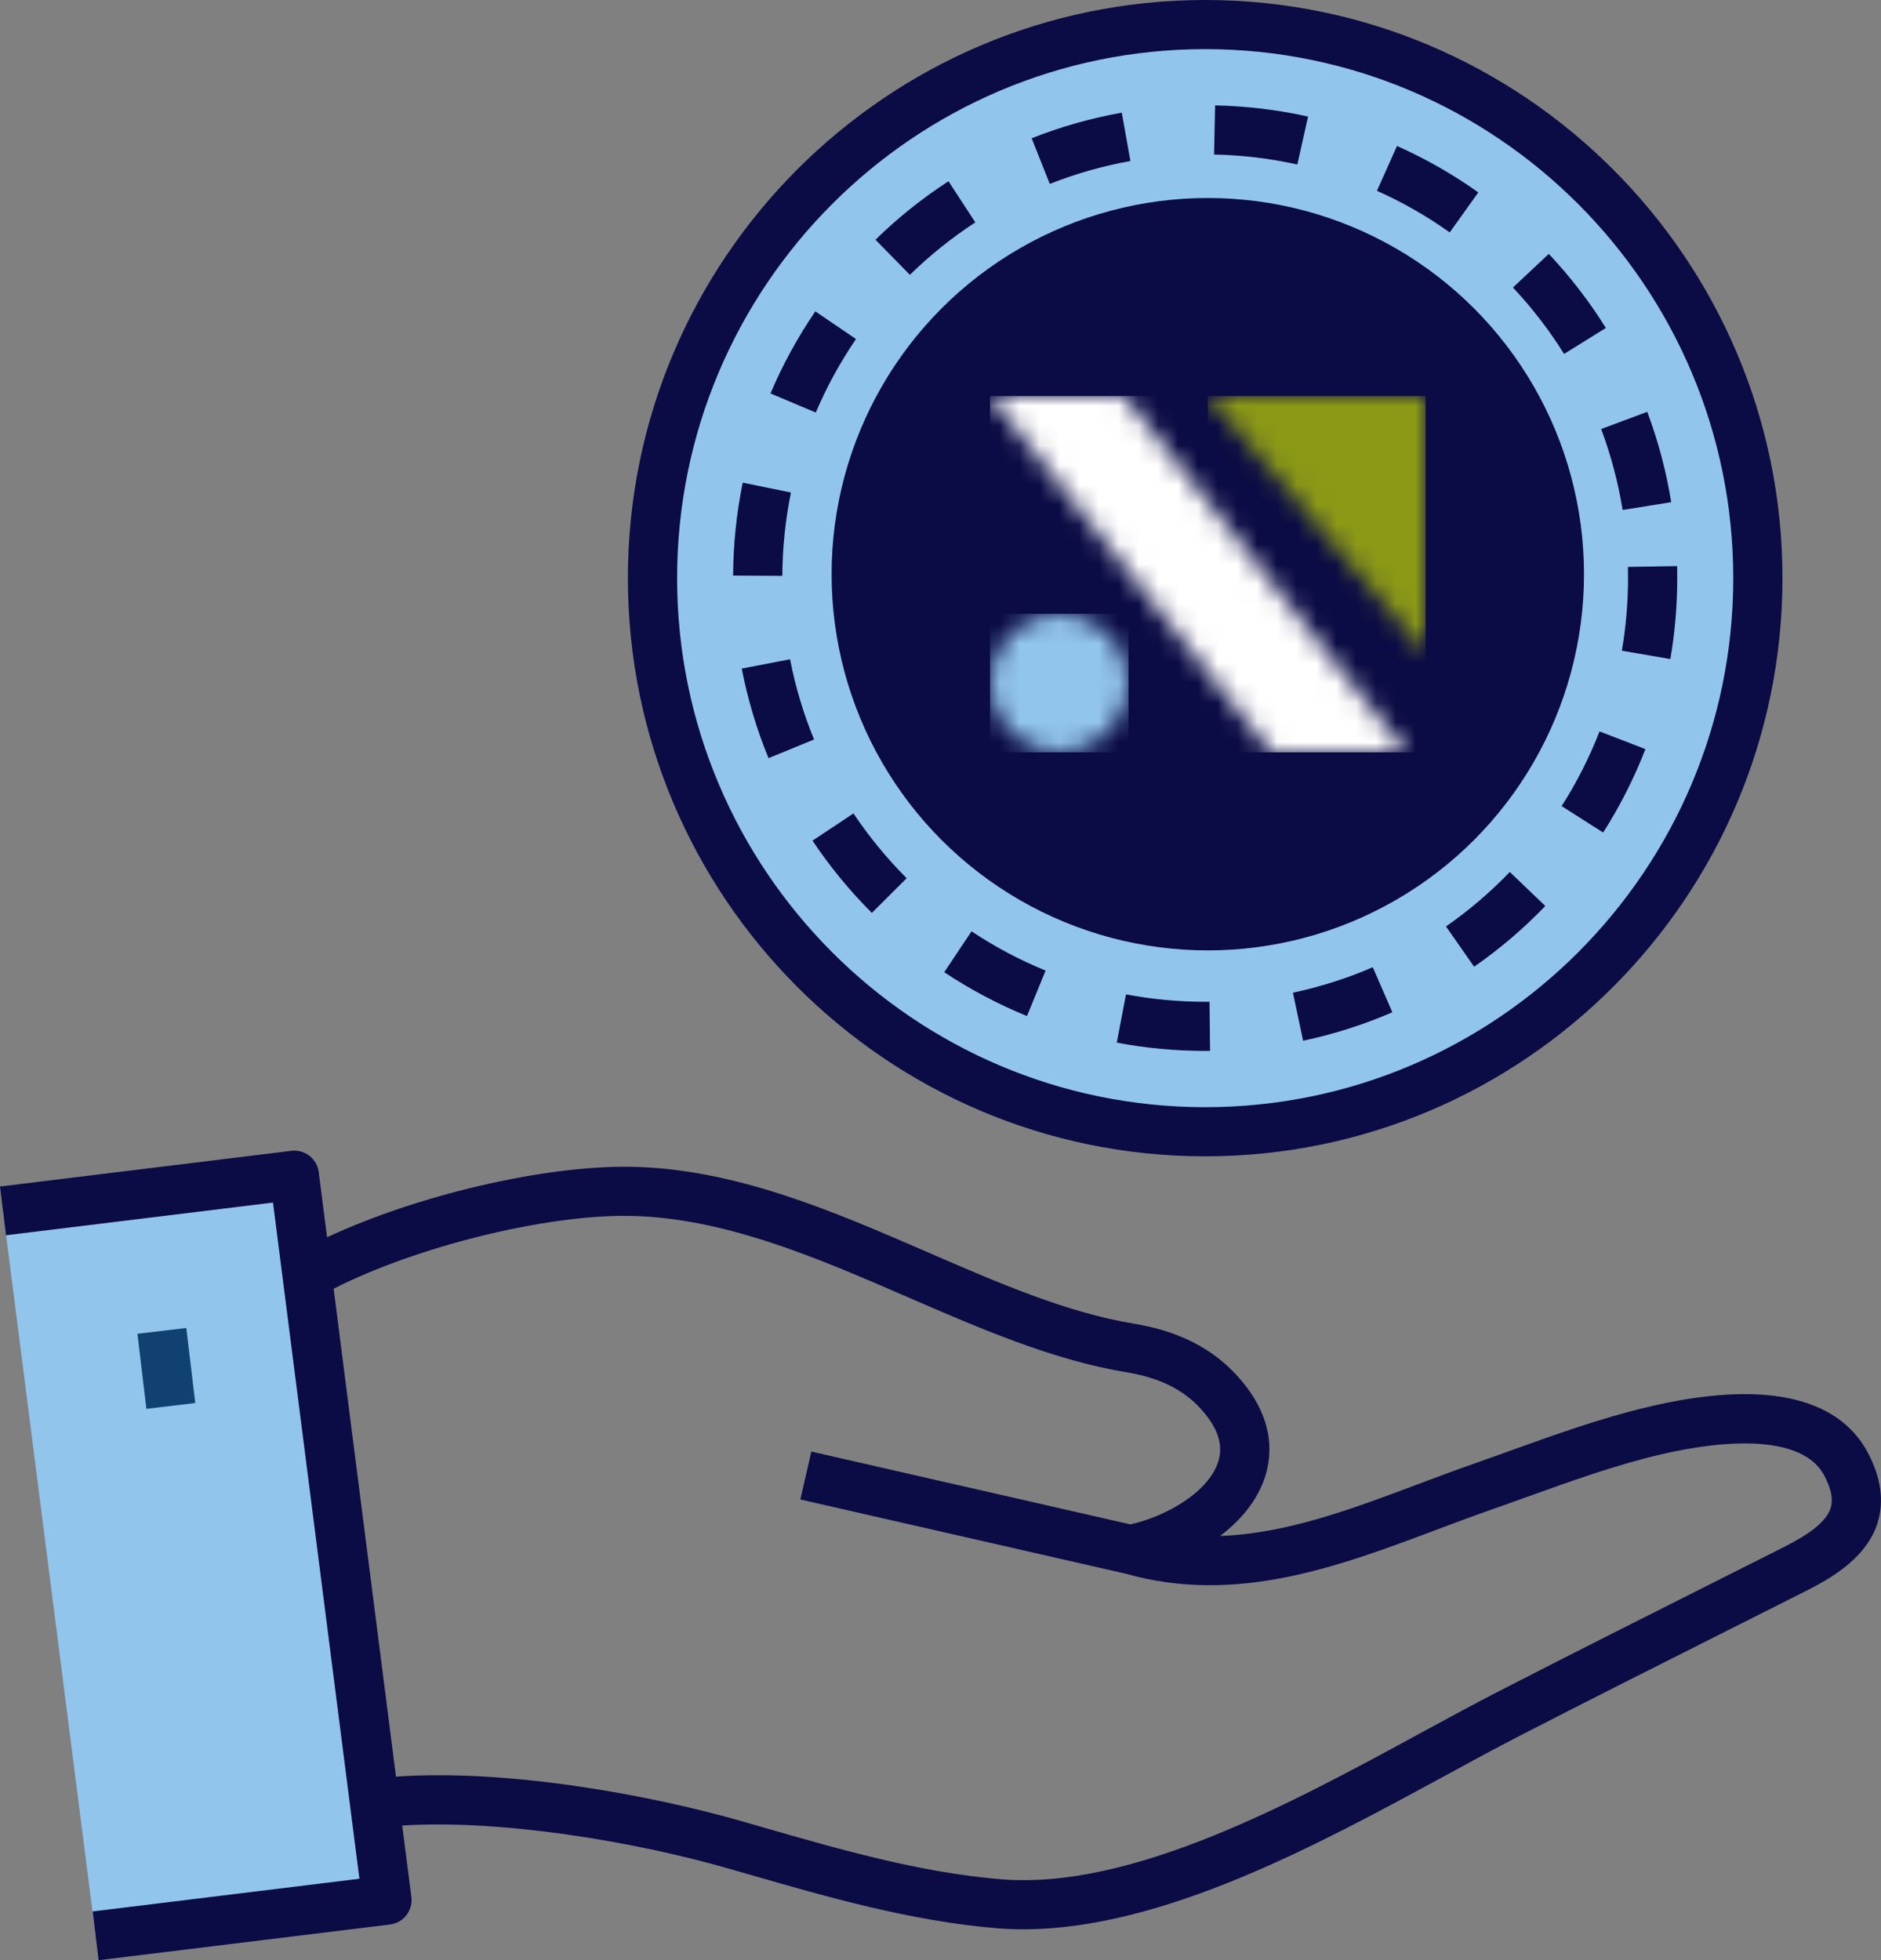 <?xml version="1.0" encoding="UTF-8"?>
<svg width="95px" height="99px" viewBox="0 0 95 99" version="1.1" xmlns="http://www.w3.org/2000/svg" xmlns:xlink="http://www.w3.org/1999/xlink">
    <rect x="0" y="0" width="95" height="99" fill="#808080" stroke="none"/>
    <title>444E4790-E21E-4399-B2C9-5E2378F73A00</title>
    <defs>
        <polygon id="path-1" points="0 0 14.181 18 21 18 6.783 0"></polygon>
        <path d="M0,3.5 C0,5.432 1.566,7 3.499,7 L3.499,7 C5.434,7 7,5.432 7,3.5 L7,3.5 C7,1.568 5.434,0 3.499,0 L3.499,0 C1.566,0 0,1.568 0,3.5 L0,3.5 Z" id="path-3"></path>
        <polygon id="path-5" points="0 0 11 13 11 0"></polygon>
    </defs>
    <g id="web" stroke="none" stroke-width="1" fill="none" fill-rule="evenodd">
        <g id="mainpage" transform="translate(-1000, -3872)">
            <g id="about" transform="translate(0, 1536)">
                <g id="advanges" transform="translate(136, 2226)">
                    <g id="03" transform="translate(800, 80)">
                        <g id="icon_savingssystem" transform="translate(64, 30)">
                            <polygon id="Fill-1" fill="#92C5EB" points="15.503 64.348 14.865 59.354 0.151 61.157 4.83 97.769 19.543 95.967 18.918 91.075"></polygon>
                            <g id="Group-42">
                                <path d="M32.979,29.478 C32.979,44.92 45.477,57.437 60.892,57.437 C76.307,57.437 88.805,44.92 88.805,29.478 C88.805,14.035 76.307,1.518 60.892,1.518 C45.477,1.518 32.979,14.035 32.979,29.478 Z" id="Fill-2" fill="#92C5EB"></path>
                                <path d="M92.454,76.174 C92.161,77.094 90.722,77.819 89.863,78.252 C88.728,78.824 87.584,79.399 86.438,79.976 C82.863,81.775 79.166,83.634 75.594,85.472 C74.392,86.091 73.119,86.783 71.772,87.515 C65.263,91.055 57.161,95.46 50.546,94.913 C46.455,94.573 42.399,93.404 38.477,92.273 L37.423,91.97 C32.803,90.647 25.666,89.336 19.999,89.729 L16.85,65.087 C21.015,62.966 27.535,61.342 31.782,61.408 C36.564,61.484 41.283,63.532 45.848,65.514 C49.445,67.076 53.165,68.691 56.869,69.301 C58.542,69.579 59.738,70.162 60.632,71.139 C61.514,72.103 61.804,72.988 61.519,73.847 C61.013,75.373 58.912,76.576 57.096,76.991 L40.977,73.312 L40.422,75.731 L56.821,79.473 L56.821,79.471 C62.418,81.064 67.568,79.132 72.55,77.261 C73.44,76.927 74.36,76.581 75.26,76.265 C75.884,76.047 76.508,75.823 77.133,75.598 C79.296,74.82 81.531,74.016 83.747,73.487 C85.835,72.985 90.833,72.083 92.134,74.521 C92.49,75.19 92.595,75.731 92.454,76.174 M94.329,73.356 C92.793,70.479 88.932,69.69 83.167,71.075 C80.818,71.636 78.517,72.464 76.291,73.264 C75.672,73.486 75.055,73.709 74.436,73.925 C73.51,74.25 72.577,74.6 71.675,74.939 C68.253,76.224 64.965,77.459 61.623,77.574 C62.655,76.79 63.491,75.797 63.879,74.626 C64.28,73.415 64.361,71.536 62.467,69.466 C61.195,68.076 59.497,67.222 57.275,66.854 C53.874,66.293 50.457,64.81 46.839,63.239 C42.051,61.161 37.1,59.011 31.822,58.928 C27.418,58.865 21.04,60.377 16.518,62.489 L16.097,59.197 C16.011,58.521 15.39,58.039 14.713,58.123 L0,59.926 L0.303,62.388 L13.788,60.736 L18.152,94.887 L4.679,96.538 L4.982,99 L19.695,97.198 C20.023,97.157 20.321,96.989 20.524,96.728 C20.727,96.467 20.818,96.137 20.776,95.809 L20.314,92.198 C25.336,91.884 32.026,93.005 36.737,94.355 L37.788,94.657 C41.826,95.821 46.002,97.024 50.341,97.385 C50.786,97.422 51.234,97.44 51.686,97.439 C58.714,97.439 66.572,93.167 72.961,89.694 C74.296,88.968 75.556,88.283 76.733,87.677 C80.295,85.844 83.987,83.987 87.557,82.191 C88.704,81.614 89.847,81.039 90.984,80.466 C92.192,79.857 94.214,78.838 94.822,76.925 C95.171,75.828 95.006,74.628 94.329,73.356" id="Fill-4" fill="#0B0B45"></path>
                                <polygon id="Fill-6" fill="#104170" points="9.409 67.07 6.941 67.363 7.394 71.154 9.862 70.86"></polygon>
                                <path d="M60.868,2.481 C75.574,2.481 87.538,14.467 87.538,29.2 C87.538,43.933 75.574,55.919 60.868,55.919 C46.162,55.919 34.197,43.933 34.197,29.2 C34.197,14.467 46.162,2.481 60.868,2.481 M60.868,58.4 C76.944,58.4 90.023,45.301 90.023,29.2 C90.023,13.099 76.944,0 60.868,0 C44.791,0 31.712,13.099 31.712,29.2 C31.712,45.301 44.791,58.4 60.868,58.4" id="Fill-8" fill="#0B0B45"></path>
                                <path d="M74.452,48.825 C75.745,47.925 76.954,46.893 78.045,45.757 L76.252,44.04 C75.273,45.058 74.189,45.983 73.03,46.79 L74.452,48.825 Z" id="Fill-10" fill="#0B0B45"></path>
                                <path d="M81.104,16.564 C80.272,15.229 79.302,13.97 78.223,12.823 L76.411,14.521 C77.379,15.55 78.248,16.678 78.994,17.875 L81.104,16.564 Z" id="Fill-12" fill="#0B0B45"></path>
                                <path d="M74.662,9.718 C73.375,8.802 71.994,8.013 70.556,7.372 L69.543,9.637 C70.83,10.211 72.067,10.918 73.219,11.738 L74.662,9.718 Z" id="Fill-14" fill="#0B0B45"></path>
                                <path d="M81.951,25.756 L84.404,25.362 C84.154,23.807 83.747,22.271 83.194,20.799 L80.866,21.669 C81.361,22.987 81.726,24.363 81.951,25.756" id="Fill-16" fill="#0B0B45"></path>
                                <path d="M65.814,52.562 C67.357,52.235 68.874,51.752 70.321,51.125 L69.332,48.85 C68.037,49.41 66.68,49.843 65.299,50.135 L65.814,52.562 Z" id="Fill-18" fill="#0B0B45"></path>
                                <path d="M47.689,49.101 C49.004,49.975 50.409,50.721 51.867,51.316 L52.808,49.02 C51.504,48.487 50.245,47.82 49.068,47.037 L47.689,49.101 Z" id="Fill-20" fill="#0B0B45"></path>
                                <path d="M82.224,29.197 C82.224,30.428 82.119,31.662 81.912,32.864 L84.361,33.285 C84.592,31.944 84.709,30.569 84.709,29.197 C84.709,28.995 84.706,28.793 84.703,28.591 L82.218,28.632 C82.221,28.821 82.224,29.009 82.224,29.197" id="Fill-22" fill="#0B0B45"></path>
                                <path d="M78.871,40.713 L80.967,42.047 C81.815,40.719 82.533,39.301 83.102,37.834 L80.784,36.94 C80.275,38.254 79.631,39.523 78.871,40.713" id="Fill-24" fill="#0B0B45"></path>
                                <path d="M45.791,44.354 C44.792,43.356 43.888,42.255 43.104,41.082 L41.036,42.457 C41.91,43.766 42.919,44.994 44.033,46.107 L45.791,44.354 Z" id="Fill-26" fill="#0B0B45"></path>
                                <path d="M39.947,24.874 L37.512,24.377 C37.198,25.912 37.034,27.491 37.026,29.07 L39.511,29.083 C39.519,27.665 39.665,26.25 39.947,24.874" id="Fill-28" fill="#0B0B45"></path>
                                <path d="M39.902,33.296 L37.462,33.767 C37.761,35.313 38.216,36.835 38.815,38.29 L41.114,37.348 C40.578,36.044 40.17,34.681 39.902,33.296" id="Fill-30" fill="#0B0B45"></path>
                                <path d="M66.064,5.887 C64.53,5.545 62.951,5.356 61.369,5.323 L61.317,7.804 C62.734,7.833 64.15,8.003 65.523,8.309 L66.064,5.887 Z" id="Fill-32" fill="#0B0B45"></path>
                                <path d="M43.232,17.124 L41.179,15.726 C40.29,17.027 39.527,18.421 38.914,19.87 L41.202,20.836 C41.753,19.538 42.435,18.289 43.232,17.124" id="Fill-34" fill="#0B0B45"></path>
                                <path d="M56.403,52.658 C57.864,52.936 59.366,53.076 60.868,53.076 L61.115,53.075 L61.087,50.595 L60.868,50.596 C59.522,50.596 58.176,50.47 56.868,50.221 L56.403,52.658 Z" id="Fill-36" fill="#0B0B45"></path>
                                <path d="M49.259,11.232 L47.903,9.154 C46.583,10.011 45.342,11.005 44.215,12.108 L45.954,13.88 C46.965,12.892 48.077,12.001 49.259,11.232" id="Fill-38" fill="#0B0B45"></path>
                                <path d="M57.092,8.132 L56.655,5.69 C55.102,5.967 53.571,6.402 52.104,6.983 L53.02,9.289 C54.333,8.769 55.703,8.38 57.092,8.132" id="Fill-40" fill="#0B0B45"></path>
                            </g>
                            <circle id="Oval" fill="#0B0B45" cx="61" cy="29" r="19"></circle>
                            <g id="Group-48" transform="translate(50, 20)">
                                <mask id="mask-2" fill="white">
                                    <use xlink:href="#path-1"></use>
                                </mask>
                                <g id="Clip-47"></g>
                                <polygon id="Fill-46" fill="#FFFFFF" mask="url(#mask-2)" points="0 18 22 18 22 0 0 0"></polygon>
                            </g>
                            <g id="Group-51" transform="translate(50, 31)">
                                <mask id="mask-4" fill="white">
                                    <use xlink:href="#path-3"></use>
                                </mask>
                                <g id="Clip-50"></g>
                                <polygon id="Fill-49" fill="#92C5EB" mask="url(#mask-4)" points="0 7 7 7 7 0 0 0"></polygon>
                            </g>
                            <g id="Group-54" transform="translate(61, 20)">
                                <mask id="mask-6" fill="white">
                                    <use xlink:href="#path-5"></use>
                                </mask>
                                <g id="Clip-53"></g>
                                <polygon id="Fill-52" fill="#8B9916" mask="url(#mask-6)" points="0 14 11 14 11 0 0 0"></polygon>
                            </g>
                        </g>
                    </g>
                </g>
            </g>
        </g>
    </g>
</svg>